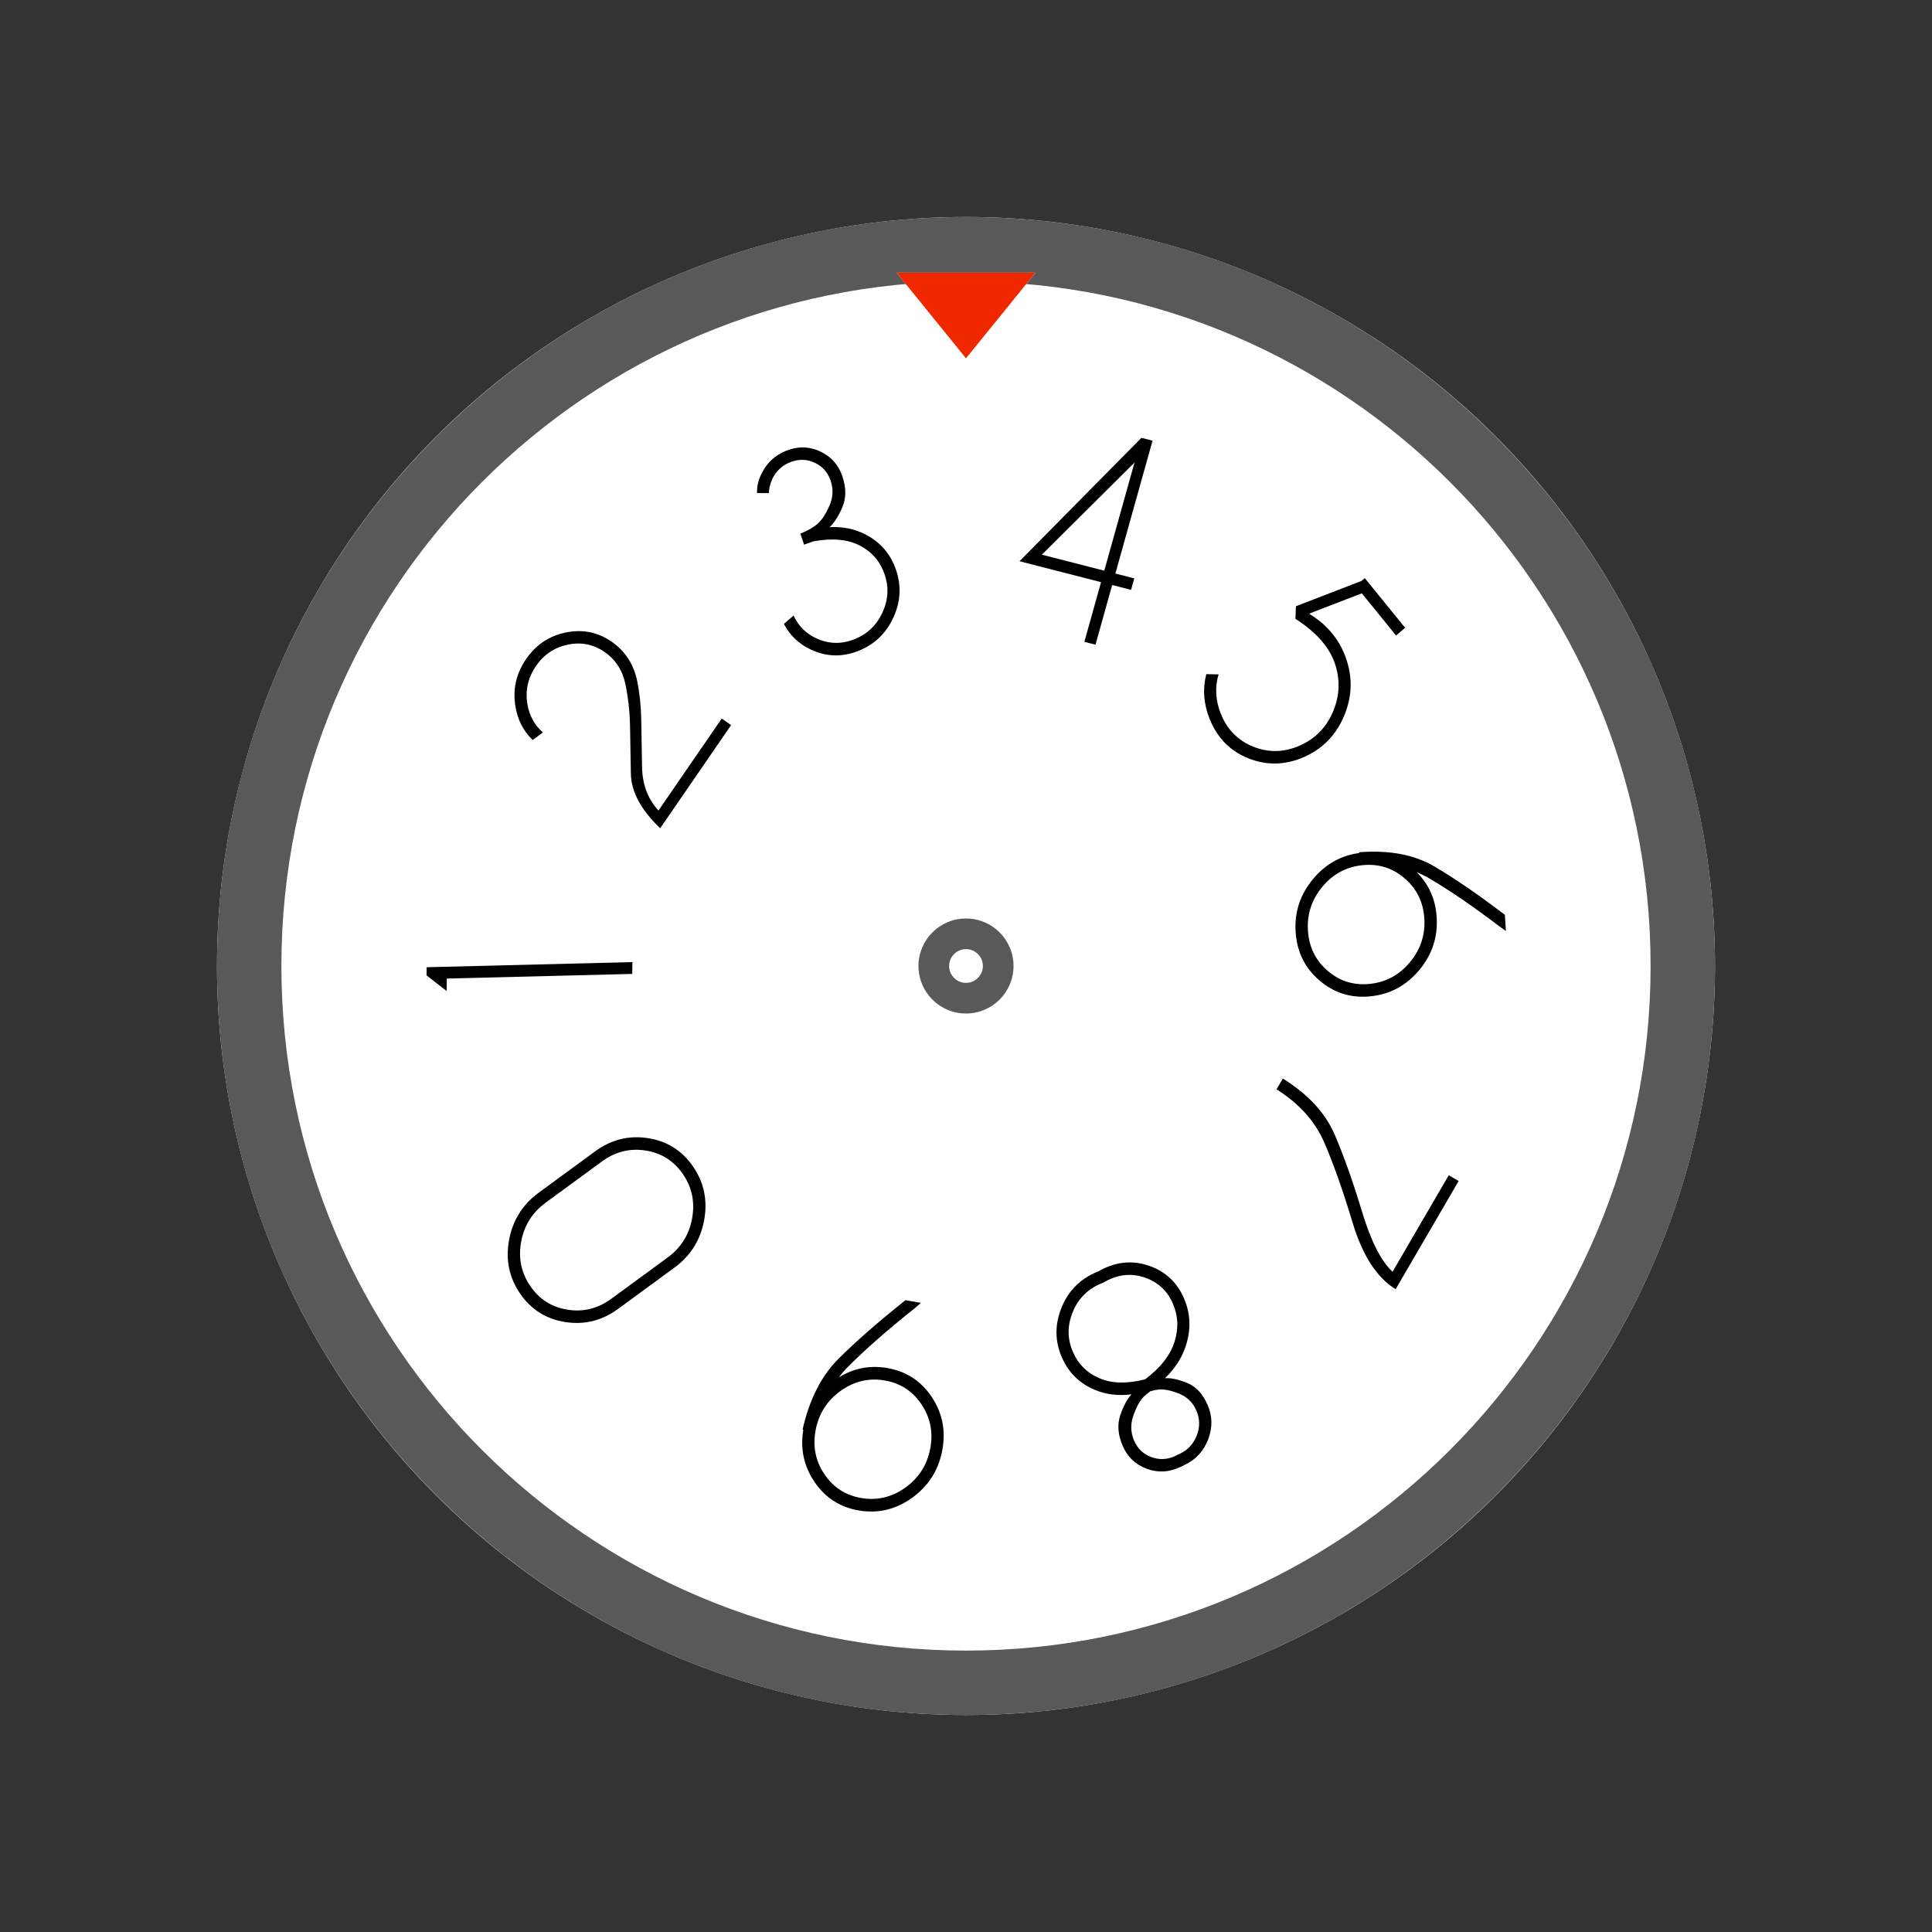<?xml version="1.0" encoding="UTF-8" standalone="no"?><!DOCTYPE svg PUBLIC "-//W3C//DTD SVG 1.1//EN" "http://www.w3.org/Graphics/SVG/1.1/DTD/svg11.dtd"><svg width="100%" height="100%" viewBox="0 0 300 300" version="1.1" xmlns="http://www.w3.org/2000/svg" xmlns:xlink="http://www.w3.org/1999/xlink" xml:space="preserve" xmlns:serif="http://www.serif.com/" style="fill-rule:evenodd;clip-rule:evenodd;stroke-linejoin:round;stroke-miterlimit:2;"><rect x="0" y="0" width="300" height="300" fill="#333333" stroke="none"/><circle cx="150" cy="150" r="116.304" style="fill:#fff;"/><path d="M150,33.696c64.19,0 116.304,52.114 116.304,116.304c0,64.19 -52.114,116.304 -116.304,116.304c-64.19,0 -116.304,-52.114 -116.304,-116.304c0,-64.19 52.114,-116.304 116.304,-116.304Zm0,10c58.671,0 106.304,47.633 106.304,106.304c0,58.671 -47.633,106.304 -106.304,106.304c-58.671,0 -106.304,-47.633 -106.304,-106.304c0,-58.671 47.633,-106.304 106.304,-106.304Z" style="fill:#595959;"/><g><path d="M84.721,186.758c-2.07,1.516 -3.336,3.537 -3.798,6.062c-0.463,2.526 0.01,4.818 1.418,6.877c1.408,2.06 3.339,3.283 5.793,3.672c2.455,0.388 4.717,-0.176 6.786,-1.692l8.75,-6.411c2.07,-1.516 3.336,-3.537 3.798,-6.062c0.462,-2.526 -0.01,-4.818 -1.418,-6.877c-1.408,-2.059 -3.339,-3.283 -5.793,-3.672c-2.455,-0.388 -4.717,0.176 -6.786,1.692l-8.75,6.411Zm7.683,-7.972c2.499,-1.83 5.235,-2.516 8.209,-2.056c2.974,0.46 5.315,1.938 7.022,4.436c1.7,2.486 2.267,5.26 1.7,8.322c-0.566,3.062 -2.099,5.508 -4.597,7.339l-8.751,6.411c-2.499,1.83 -5.237,2.513 -8.215,2.048c-2.977,-0.465 -5.316,-1.941 -7.016,-4.427c-1.707,-2.498 -2.276,-5.275 -1.706,-8.331c0.57,-3.056 2.105,-5.5 4.603,-7.331l8.751,-6.411Z" style="fill-rule:nonzero;"/><path d="M66.25,150.191l31.948,-0.797l-0.023,1.836l-28.793,0.718l-0.025,1.938l-3.123,-2.43l0.016,-1.265Z" style="fill-rule:nonzero;"/><path d="M102.512,128.612c-2.989,-2.858 -4.506,-5.69 -4.551,-8.494c-0.045,-2.805 -0.088,-5.286 -0.131,-7.444c-0.042,-2.158 -0.281,-4.303 -0.717,-6.434c-0.436,-2.131 -1.508,-3.792 -3.214,-4.984c-1.717,-1.198 -3.616,-1.586 -5.697,-1.163c-2.082,0.424 -3.742,1.536 -4.98,3.336c-1.222,1.777 -1.669,3.727 -1.339,5.851c0.289,1.811 1.097,3.297 2.424,4.458l-1.597,1.172c-1.441,-1.391 -2.334,-3.137 -2.679,-5.239c-0.432,-2.648 0.119,-5.087 1.653,-7.317c1.541,-2.241 3.611,-3.624 6.209,-4.148c2.598,-0.523 4.966,-0.039 7.104,1.454c2.127,1.486 3.451,3.558 3.972,6.217c0.366,1.815 0.568,3.799 0.605,5.953c0.037,2.154 0.078,4.58 0.125,7.277c0.047,2.697 0.896,4.949 2.547,6.755l9.823,-14.281l1.457,1.018l-11.014,16.013Z" style="fill-rule:nonzero;"/><path d="M126.29,84.065l-1.429,0.513l-0.584,-1.713c1.167,-0.468 2.075,-0.994 2.725,-1.577c0.649,-0.583 1.252,-1.514 1.807,-2.793c0.555,-1.28 0.612,-2.567 0.17,-3.861c-0.445,-1.307 -1.276,-2.238 -2.491,-2.793c-1.216,-0.555 -2.466,-0.583 -3.751,-0.084c-1.271,0.495 -2.213,1.371 -2.825,2.629c-0.326,0.716 -0.499,1.444 -0.517,2.185l-1.845,-0.016c-0.026,-0.996 0.193,-1.965 0.656,-2.907c0.839,-1.763 2.146,-2.99 3.922,-3.68c1.8,-0.7 3.544,-0.656 5.232,0.132c1.687,0.789 2.831,2.065 3.432,3.829c0.615,1.802 0.619,3.406 0.015,4.813c-0.604,1.406 -1.264,2.442 -1.978,3.108c2.021,-0.096 3.85,0.271 5.487,1.1c2.361,1.195 3.967,3.043 4.819,5.543c0.856,2.513 0.709,4.999 -0.442,7.458c-1.151,2.46 -2.973,4.174 -5.466,5.143c-2.48,0.964 -4.906,0.895 -7.279,-0.21c-1.882,-0.878 -3.292,-2.212 -4.23,-4.003l1.504,-1.297c0.752,1.62 1.939,2.804 3.563,3.552c1.907,0.868 3.849,0.918 5.826,0.15c2.002,-0.778 3.466,-2.152 4.392,-4.122c0.925,-1.969 1.044,-3.963 0.357,-5.981c-0.684,-2.005 -1.969,-3.496 -3.856,-4.473c-1.887,-0.976 -4.291,-1.191 -7.214,-0.645Z" style="fill-rule:nonzero;"/><path d="M177.239,67.985l1.727,0.443l-5.77,20.631l2.935,0.754l-0.498,1.782l-2.936,-0.754l-2.591,9.266l-1.727,-0.443l2.591,-9.266l-12.662,-3.25l18.931,-19.163Zm-1.074,3.841l-14.385,14.303l9.689,2.487l4.696,-16.79Z" style="fill-rule:nonzero;"/><path d="M203.278,95.288c0.583,0.371 1.206,0.813 1.868,1.326c0.648,0.559 1.222,1.147 1.723,1.764c0.917,1.13 1.616,2.37 2.095,3.72c1.086,3.009 1.014,6.001 -0.216,8.976c-0.763,1.858 -1.845,3.389 -3.245,4.592c-0.872,0.749 -1.857,1.368 -2.956,1.858c-2.91,1.296 -5.804,1.375 -8.682,0.237c-1.747,-0.698 -3.179,-1.735 -4.296,-3.112c-0.709,-0.874 -1.291,-1.883 -1.745,-3.028c-0.93,-2.34 -1.1,-4.653 -0.509,-6.94l1.906,0.038c-0.598,1.996 -0.48,4.04 0.354,6.131c0.373,0.936 0.851,1.763 1.435,2.483c0.934,1.151 2.134,2.021 3.599,2.612c2.398,0.958 4.814,0.897 7.248,-0.182c0.93,-0.416 1.759,-0.935 2.485,-1.559c1.162,-0.998 2.061,-2.267 2.695,-3.806c1.018,-2.478 1.084,-4.977 0.201,-7.498c-0.385,-1.081 -0.982,-2.121 -1.791,-3.118c-1.06,-1.305 -2.49,-2.535 -4.291,-3.692l0.079,-1.951l10.193,-3.941l0.498,-0.428l6.256,7.708l-1.4,1.203l-5.318,-6.552l-8.186,3.159Z" style="fill-rule:nonzero;"/><path d="M218.091,136.368c-1.885,-1.611 -4.076,-2.284 -6.574,-2.018c-2.497,0.266 -4.566,1.392 -6.208,3.379c-1.641,1.986 -2.379,4.251 -2.211,6.794c0.167,2.544 1.19,4.621 3.068,6.233c1.879,1.612 4.066,2.285 6.564,2.019c2.497,-0.265 4.57,-1.392 6.218,-3.379c1.648,-1.987 2.389,-4.253 2.221,-6.796c-0.167,-2.543 -1.193,-4.621 -3.078,-6.232Zm1.906,-0.918c1.874,1.858 2.903,4.173 3.085,6.946c0.203,3.085 -0.693,5.826 -2.689,8.225c-1.996,2.399 -4.508,3.76 -7.536,4.082c-3.016,0.321 -5.664,-0.49 -7.945,-2.434c-2.282,-1.944 -3.524,-4.458 -3.727,-7.542c-0.202,-3.071 0.695,-5.809 2.69,-8.215c1.921,-2.316 4.313,-3.667 7.177,-4.054l-0.008,-0.121c4.698,-0.364 8.606,0.378 11.723,2.226c3.118,1.847 6.535,4.181 10.252,7c0.225,0.167 0.443,0.328 0.654,0.483l0.165,2.516c-0.349,-0.235 -0.7,-0.484 -1.052,-0.746c-4.139,-3.143 -7.732,-5.601 -10.778,-7.374c-0.64,-0.382 -1.311,-0.712 -2.011,-0.992Z" style="fill-rule:nonzero;"/><path d="M216.713,200.188c-2.916,-1.795 -5.138,-5.226 -6.667,-10.293c-1.528,-5.067 -3.005,-9.241 -4.431,-12.522c-1.426,-3.281 -3.89,-6.021 -7.392,-8.222l0.975,-1.675c3.946,2.46 6.64,5.382 8.081,8.767c1.441,3.386 2.847,7.355 4.217,11.908c1.371,4.553 2.951,7.662 4.74,9.325l8.726,-14.982l1.535,0.895l-9.784,16.799Z" style="fill-rule:nonzero;"/><path d="M171.346,199.153l-0.037,0.018c-0.255,0.093 -0.504,0.198 -0.748,0.316c-1.942,0.935 -3.299,2.419 -4.072,4.452c-0.773,2.032 -0.737,4.023 0.107,5.973c0.838,1.938 2.239,3.316 4.201,4.134c1.91,0.799 4.252,0.841 7.027,0.127c2.329,-1.745 3.832,-3.641 4.511,-5.687c0.699,-2.1 0.629,-4.12 -0.209,-6.057c-0.844,-1.95 -2.247,-3.282 -4.209,-3.997c-1.962,-0.715 -3.913,-0.604 -5.855,0.331c-0.244,0.118 -0.483,0.248 -0.716,0.39Zm-0.775,-1.739c0.234,-0.142 0.479,-0.275 0.735,-0.398c2.417,-1.165 4.849,-1.3 7.295,-0.403c2.447,0.896 4.195,2.558 5.246,4.986c1.046,2.416 1.122,4.928 0.23,7.537c-0.619,1.81 -1.679,3.433 -3.183,4.869c0.949,-0.057 2.104,0.19 3.465,0.743c1.36,0.552 2.417,1.699 3.171,3.44c0.737,1.705 0.766,3.466 0.084,5.284c-0.681,1.818 -1.895,3.148 -3.641,3.989l-0.659,0.318c-1.746,0.841 -3.493,0.938 -5.241,0.291c-1.748,-0.647 -2.991,-1.823 -3.729,-3.528c-0.754,-1.741 -0.883,-3.335 -0.388,-4.782c0.496,-1.447 1.075,-2.53 1.737,-3.249c-2.013,0.259 -3.87,0.042 -5.571,-0.65c-2.453,-0.997 -4.202,-2.703 -5.248,-5.119c-1.051,-2.428 -1.096,-4.911 -0.136,-7.449c0.96,-2.538 2.649,-4.389 5.066,-5.554c0.245,-0.117 0.5,-0.226 0.767,-0.325Zm12.335,28.449c0.103,-0.034 0.209,-0.078 0.319,-0.131c1.245,-0.6 2.118,-1.551 2.617,-2.851c0.5,-1.301 0.476,-2.582 -0.07,-3.846c-0.542,-1.25 -1.433,-2.125 -2.674,-2.624c-1.242,-0.498 -2.284,-0.715 -3.126,-0.65c-0.425,0.041 -0.873,0.131 -1.344,0.27c-0.408,0.285 -0.765,0.583 -1.073,0.895c-0.599,0.629 -1.126,1.602 -1.581,2.918c-0.456,1.316 -0.413,2.6 0.128,3.851c0.547,1.263 1.449,2.121 2.708,2.575c1.258,0.453 2.51,0.379 3.756,-0.221l0.34,-0.186Z" style="fill-rule:nonzero;"/><path d="M130.545,215.967c-2.088,1.491 -3.381,3.499 -3.879,6.022c-0.499,2.523 -0.056,4.821 1.328,6.893c1.384,2.072 3.303,3.316 5.755,3.731c2.453,0.416 4.723,-0.119 6.809,-1.603c2.086,-1.485 3.379,-3.488 3.877,-6.012c0.498,-2.523 0.056,-4.824 -1.327,-6.903c-1.383,-2.079 -3.3,-3.326 -5.753,-3.741c-2.453,-0.416 -4.723,0.122 -6.81,1.613Zm-0.296,-2.089c2.317,-1.424 4.813,-1.91 7.488,-1.457c2.974,0.504 5.295,2.014 6.962,4.529c1.668,2.516 2.199,5.303 1.595,8.363c-0.602,3.047 -2.163,5.473 -4.683,7.279c-2.521,1.807 -5.269,2.458 -8.243,1.954c-2.962,-0.502 -5.279,-2.011 -6.953,-4.527c-1.612,-2.423 -2.17,-5.091 -1.676,-8.003l-0.117,-0.02c1.066,-4.715 2.939,-8.4 5.62,-11.052c2.681,-2.653 5.911,-5.49 9.69,-8.512c0.225,-0.184 0.442,-0.362 0.651,-0.535l2.427,0.411c-0.327,0.292 -0.668,0.581 -1.021,0.868c-4.21,3.364 -7.61,6.346 -10.2,8.945c-0.552,0.545 -1.065,1.13 -1.54,1.757Z" style="fill-rule:nonzero;"/></g><path d="M150,55.637l-10.776,-13.291l21.552,0l-10.776,13.291Z" style="fill:#fff;"/><path d="M150,55.637l-10.776,-13.291l21.552,0l-10.776,13.291Z" style="fill:#f02800;"/><circle cx="150" cy="150" r="7.379" style="fill:#fff;"/><path d="M150,142.621c4.073,0 7.379,3.306 7.379,7.379c0,4.073 -3.306,7.379 -7.379,7.379c-4.073,0 -7.379,-3.306 -7.379,-7.379c0,-4.073 3.306,-7.379 7.379,-7.379Zm0,10c-1.446,0 -2.621,-1.175 -2.621,-2.621c0,-1.446 1.175,-2.621 2.621,-2.621c1.446,0 2.621,1.175 2.621,2.621c0,1.446 -1.175,2.621 -2.621,2.621Z" style="fill:#595959;"/></svg>